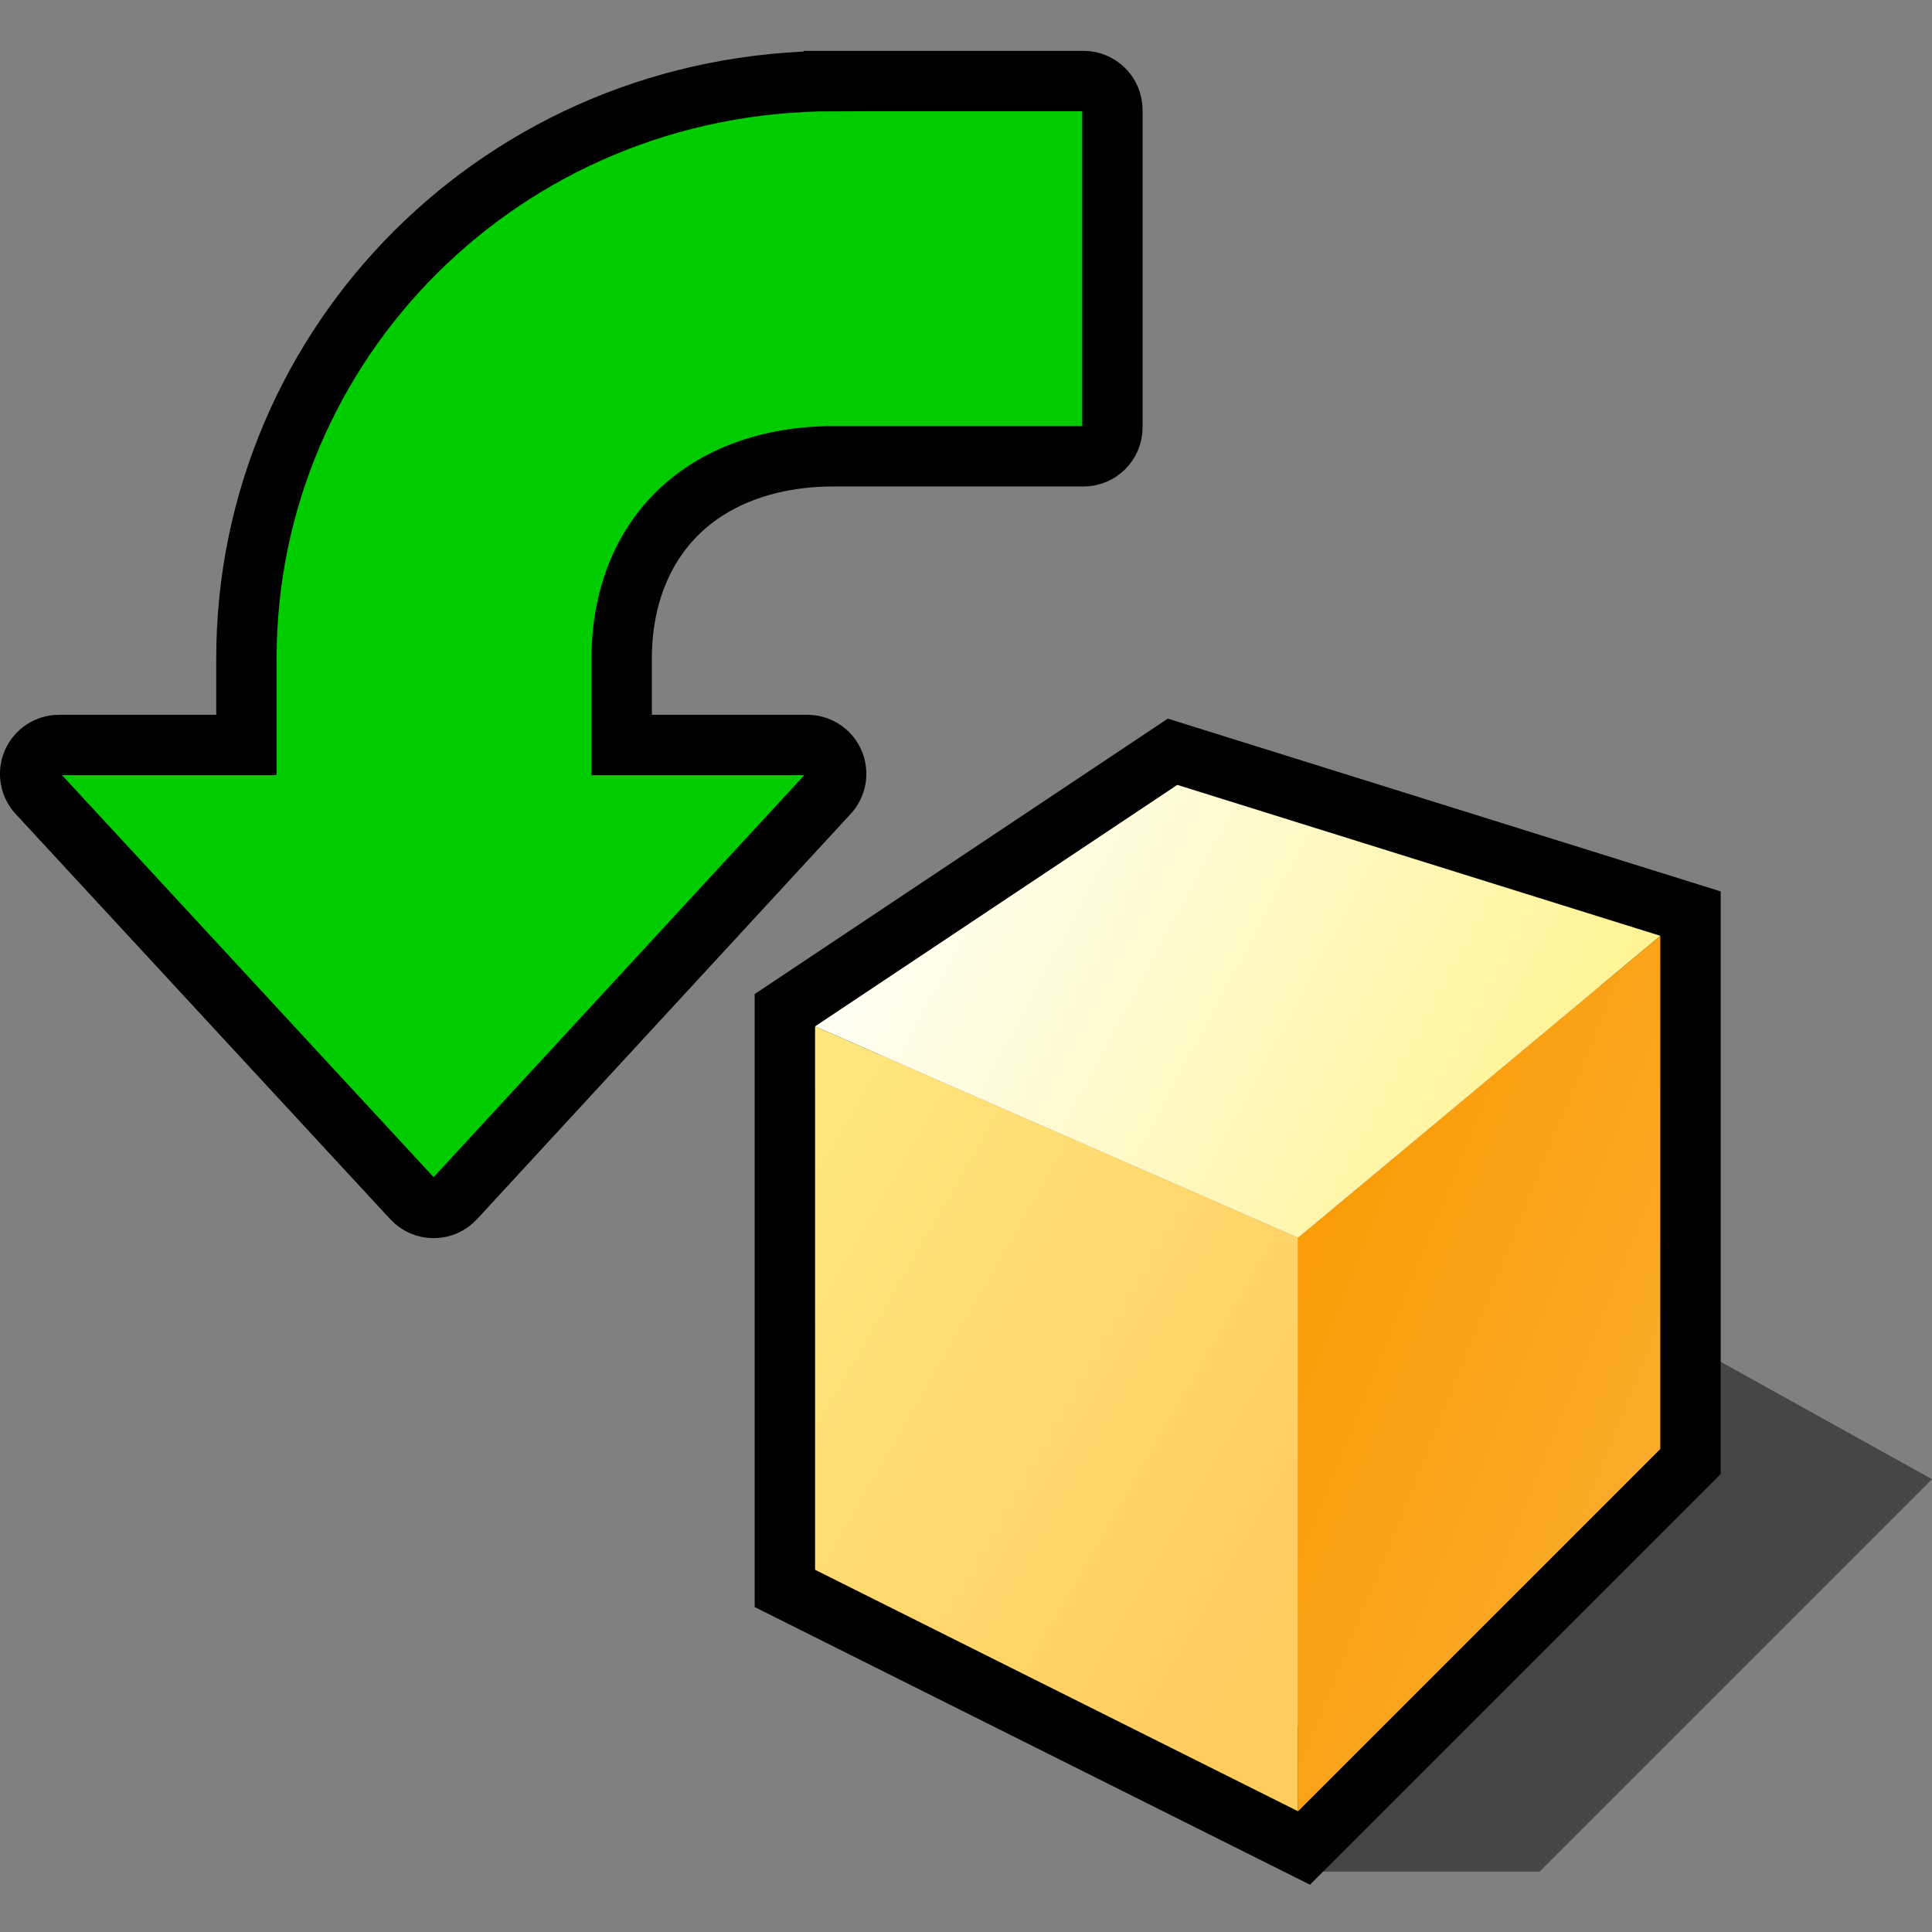 <?xml version="1.0" encoding="UTF-8" standalone="no"?>
<svg
   xmlns:dc="http://purl.org/dc/elements/1.1/"
   xmlns:cc="http://creativecommons.org/ns#"
   xmlns:rdf="http://www.w3.org/1999/02/22-rdf-syntax-ns#"
   xmlns:svg="http://www.w3.org/2000/svg"
   xmlns="http://www.w3.org/2000/svg"
   xmlns:sodipodi="http://sodipodi.sourceforge.net/DTD/sodipodi-0.dtd"
   xmlns:inkscape="http://www.inkscape.org/namespaces/inkscape"
   version="1.1"
   width="64"
   height="64"
   color-interpolation="linearRGB"
   id="svg2"
   inkscape:version="0.91 r13725"
   sodipodi:docname="object-rotate-left.svg">
  <rect width="100%" height="100%" fill="#808080" stroke="none"/>
  <defs
     id="defs71">
    <radialGradient
       gradientTransform="matrix(0.218,0,0,0.219,44.25,8.75)"
       r="64"
       cy="0"
       cx="0"
       gradientUnits="userSpaceOnUse"
       id="gradient0">
      <stop
         id="stop11"
         stop-color="#ffffff"
         offset="0.007" />
      <stop
         id="stop13"
         stop-color="#4b7aff"
         offset="0.274" />
      <stop
         id="stop15"
         stop-color="#0420ae"
         offset="0.714" />
      <stop
         id="stop17"
         stop-color="#031b92"
         offset="0.876" />
      <stop
         id="stop19"
         stop-color="#0431b3"
         offset="1" />
    </radialGradient>
    <linearGradient
       y2="3.29"
       x2="70.73"
       y1="-4.27"
       x1="61.14"
       gradientUnits="userSpaceOnUse"
       id="gradient1">
      <stop
         id="stop26"
         stop-color="#910335"
         offset="0" />
      <stop
         id="stop28"
         stop-color="#ff90af"
         offset="1" />
    </linearGradient>
    <linearGradient
       y2="5.08"
       x2="49.33"
       y1="1.69"
       x1="25.57"
       gradientUnits="userSpaceOnUse"
       id="gradient2">
      <stop
         id="stop33"
         stop-color="#fc3d5d"
         offset="0" />
      <stop
         id="stop35"
         stop-color="#f92145"
         offset="0.992" />
    </linearGradient>
    <linearGradient
       y2="-18"
       x2="44"
       y1="-18"
       x1="24"
       gradientUnits="userSpaceOnUse"
       id="gradient3">
      <stop
         id="stop40"
         stop-color="#ffa5a5"
         offset="0" />
      <stop
         id="stop42"
         stop-color="#ff6e6e"
         offset="1" />
    </linearGradient>
    <linearGradient
       y2="3.6"
       x2="46.08"
       y1="-12.2"
       x1="18.66"
       gradientUnits="userSpaceOnUse"
       id="gradient4">
      <stop
         id="stop49"
         stop-color="#fff289"
         offset="0" />
      <stop
         id="stop51"
         stop-color="#ffcc60"
         offset="1" />
    </linearGradient>
    <linearGradient
       y2="17.27"
       x2="50.06"
       y1="9.3"
       x1="30.27"
       gradientUnits="userSpaceOnUse"
       id="gradient5">
      <stop
         id="stop56"
         stop-color="#f99b05"
         offset="0" />
      <stop
         id="stop58"
         stop-color="#fcb23d"
         offset="1" />
    </linearGradient>
    <linearGradient
       y2="6.86"
       x2="46.01"
       y1="-6.81"
       x1="20.5"
       gradientUnits="userSpaceOnUse"
       id="gradient6">
      <stop
         id="stop63"
         stop-color="#ffffff"
         offset="0" />
      <stop
         id="stop65"
         stop-color="#fff289"
         offset="1" />
    </linearGradient>
  </defs>
  <sodipodi:namedview
     pagecolor="#ffffff"
     bordercolor="#666666"
     borderopacity="1"
     objecttolerance="10"
     gridtolerance="10"
     guidetolerance="10"
     inkscape:pageopacity="0"
     inkscape:pageshadow="2"
     inkscape:window-width="985"
     inkscape:window-height="694"
     id="namedview69"
     showgrid="false"
     inkscape:zoom="4.625"
     inkscape:cx="32"
     inkscape:cy="32"
     inkscape:window-x="874"
     inkscape:window-y="249"
     inkscape:window-maximized="0"
     inkscape:current-layer="svg2" />
  <g
     id="g6762"
     transform="translate(25,0)">
    <path
       sodipodi:nodetypes="cccccc"
       style="fill:#010101;fill-opacity:0.455"
       d="m 18,62 8,0 13,-13 -9,-5 -2,-4 z"
       id="path6"
       inkscape:connector-curvature="0" />
    <path
       style="fill:none;stroke:#000000;stroke-width:4"
       d="M 2,34 2,52 18,60 30,48 30,31 14,26 2,34 Z"
       id="path46"
       inkscape:connector-curvature="0" />
    <path
       style="fill:url(#gradient4)"
       d="M 2,34 2,52 18,60 18,41 2,34 Z"
       id="path53"
       inkscape:connector-curvature="0" />
    <path
       style="fill:url(#gradient5)"
       d="M 18,41 18,60 30,48 30,31 18,41 Z"
       id="path60"
       inkscape:connector-curvature="0" />
    <path
       style="fill:url(#gradient6)"
       d="M 2,34 18,41 30,31 14,26 2,34 Z"
       id="path67"
       inkscape:connector-curvature="0" />
  </g>
  <path
     inkscape:connector-curvature="0"
     id="path6960"
     d="m 27.616,2.686 c -10.944,0 -19.453,8.687 -19.453,19.124 l 0,2.869 -6.215,0 c -0.381,0.003 -0.723,0.231 -0.873,0.582 -0.149,0.35 -0.076,0.756 0.185,1.032 L 13.662,39.709 c 0.181,0.196 0.436,0.307 0.702,0.307 0.267,0 0.521,-0.111 0.702,-0.307 L 27.437,26.292 c 0.266,-0.28 0.336,-0.693 0.18,-1.046 -0.157,-0.353 -0.511,-0.577 -0.897,-0.568 l -6.126,0 0,-2.869 c 1e-6,-2.016 0.693,-3.708 1.912,-4.871 1.222,-1.165 2.994,-1.823 5.11,-1.823 l 8.277,0 c 0.528,-5.8e-5 0.956,-0.428 0.956,-0.956 l 0,-10.518 c -5.2e-5,-0.528 -0.428,-0.956 -0.956,-0.956 l -8.277,0 z"
     style="color:#000000;display:inline;overflow:visible;visibility:visible;fill:#00cc00;fill-opacity:1;fill-rule:nonzero;stroke:#000000;stroke-width:2;stroke-linecap:square;stroke-linejoin:miter;stroke-miterlimit:4;stroke-dasharray:none;stroke-dashoffset:1.4;stroke-opacity:1;marker:none" />
</svg>

